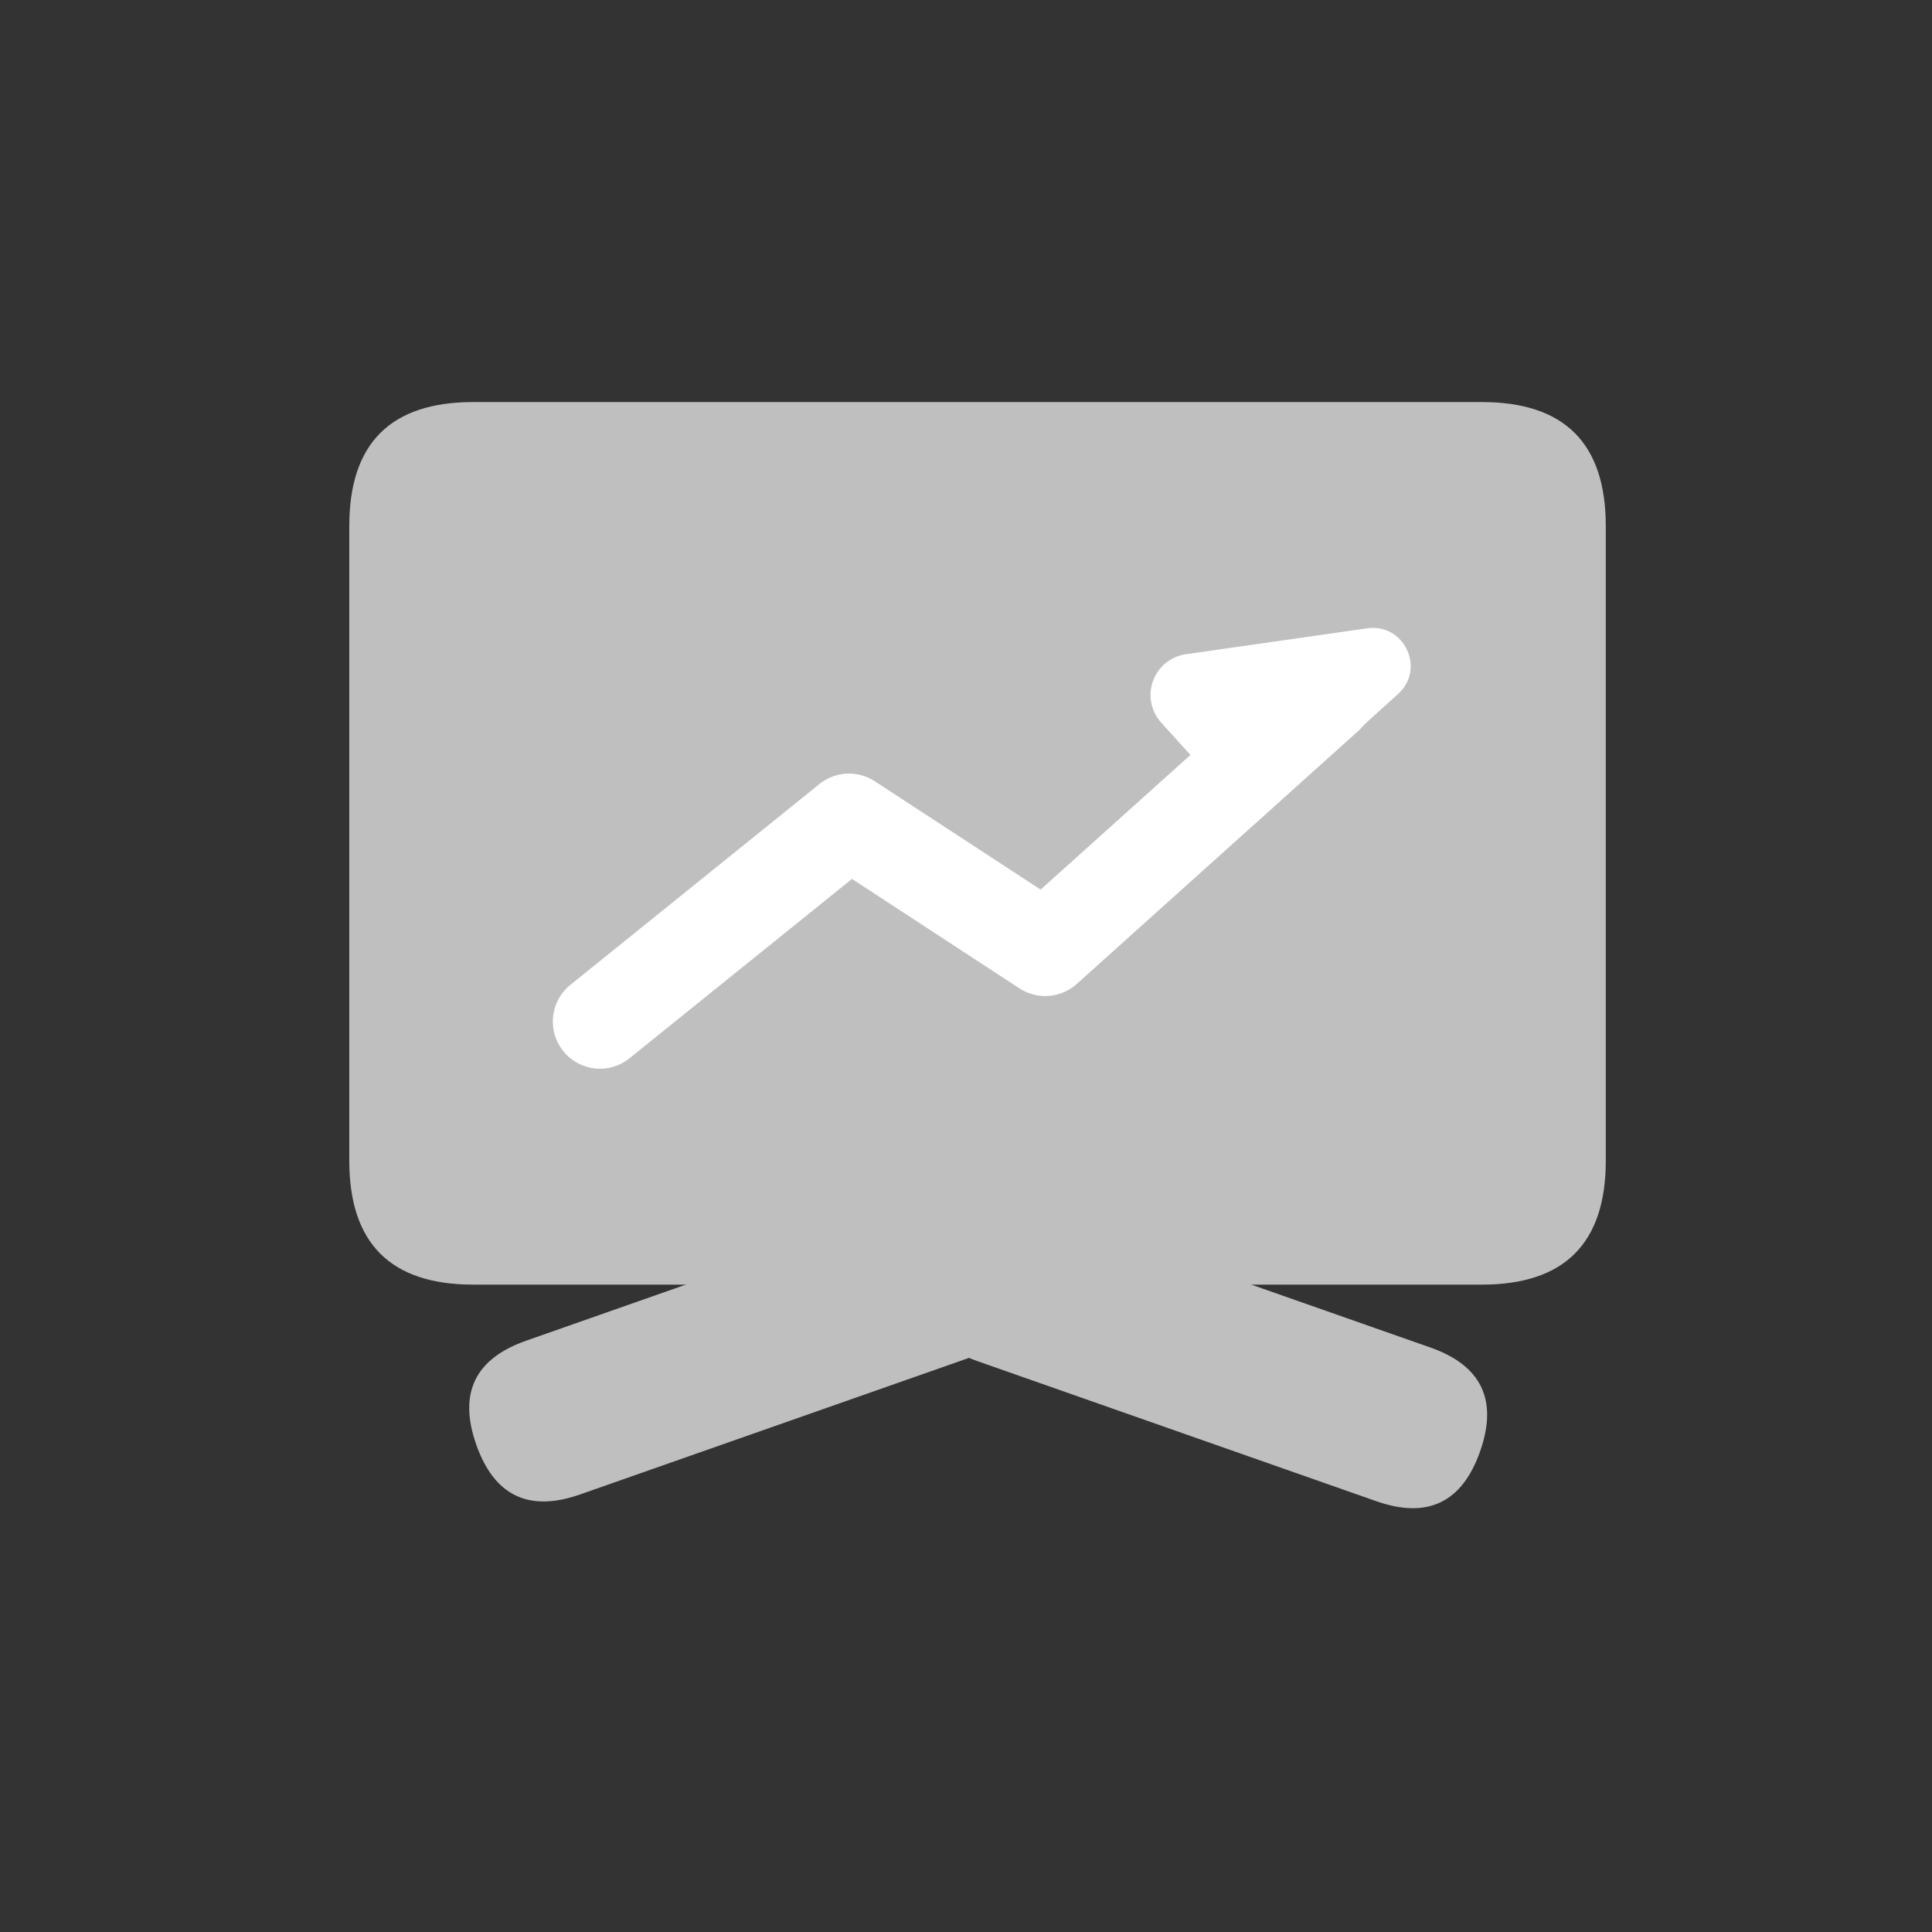 <svg t="1744371436064" class="icon" viewBox="0 0 1024 1024" version="1.1" xmlns="http://www.w3.org/2000/svg" p-id="37938" width="200" height="200"><rect x="0" y="0" width="1024" height="1024" fill="#333333" stroke="none"/><path d="M238.109 724.915m40.741-14.307l211.337-74.216q40.741-14.307 55.048 26.434l0 0q14.307 40.741-26.434 55.048l-211.337 74.216q-40.741 14.307-55.048-26.434l0 0q-14.307-40.741 26.434-55.048Z" fill="#bfbfbf" p-id="37939" data-spm-anchor-id="a313x.search_index.0.i35.45b03a815OtvRk" class="selected"></path><path d="M770.189 809.972m-40.741-14.307l-211.337-74.216q-40.741-14.307-26.434-55.048l0 0q14.307-40.741 55.048-26.434l211.337 74.216q40.741 14.307 26.434 55.048l0 0q-14.307 40.741-55.048 26.434Z" fill="#bfbfbf" p-id="37940" data-spm-anchor-id="a313x.search_index.0.i36.45b03a815OtvRk" class="selected"></path><path d="M185.13 213.1m65.69 0l534.59 0q65.69 0 65.69 65.69l0 336.4q0 65.69-65.69 65.69l-534.59 0q-65.69 0-65.69-65.69l0-336.4q0-65.69 65.69-65.69Z" fill="#bfbfbf" p-id="37941" data-spm-anchor-id="a313x.search_index.0.i34.45b03a815OtvRk" class="selected"></path><path d="M615.46 383l48.95 54.19L741 367.83c14.71-13.31 3.3-37.62-16.34-34.81l-96.11 13.74A21.82 21.82 0 0 0 615.46 383z" fill="#FFFFFF" p-id="37942"></path><path d="M318 566.44A25 25 0 0 1 302.31 522l132-106.44a25 25 0 0 1 29.36-1.47l87.89 57.41 134.73-121.1a25 25 0 1 1 33.42 37.2l-149 133.91a25 25 0 0 1-30.38 2.34l-88.76-58-117.85 95a24.87 24.87 0 0 1-15.72 5.59z" fill="#FFFFFF" p-id="37943"></path></svg>